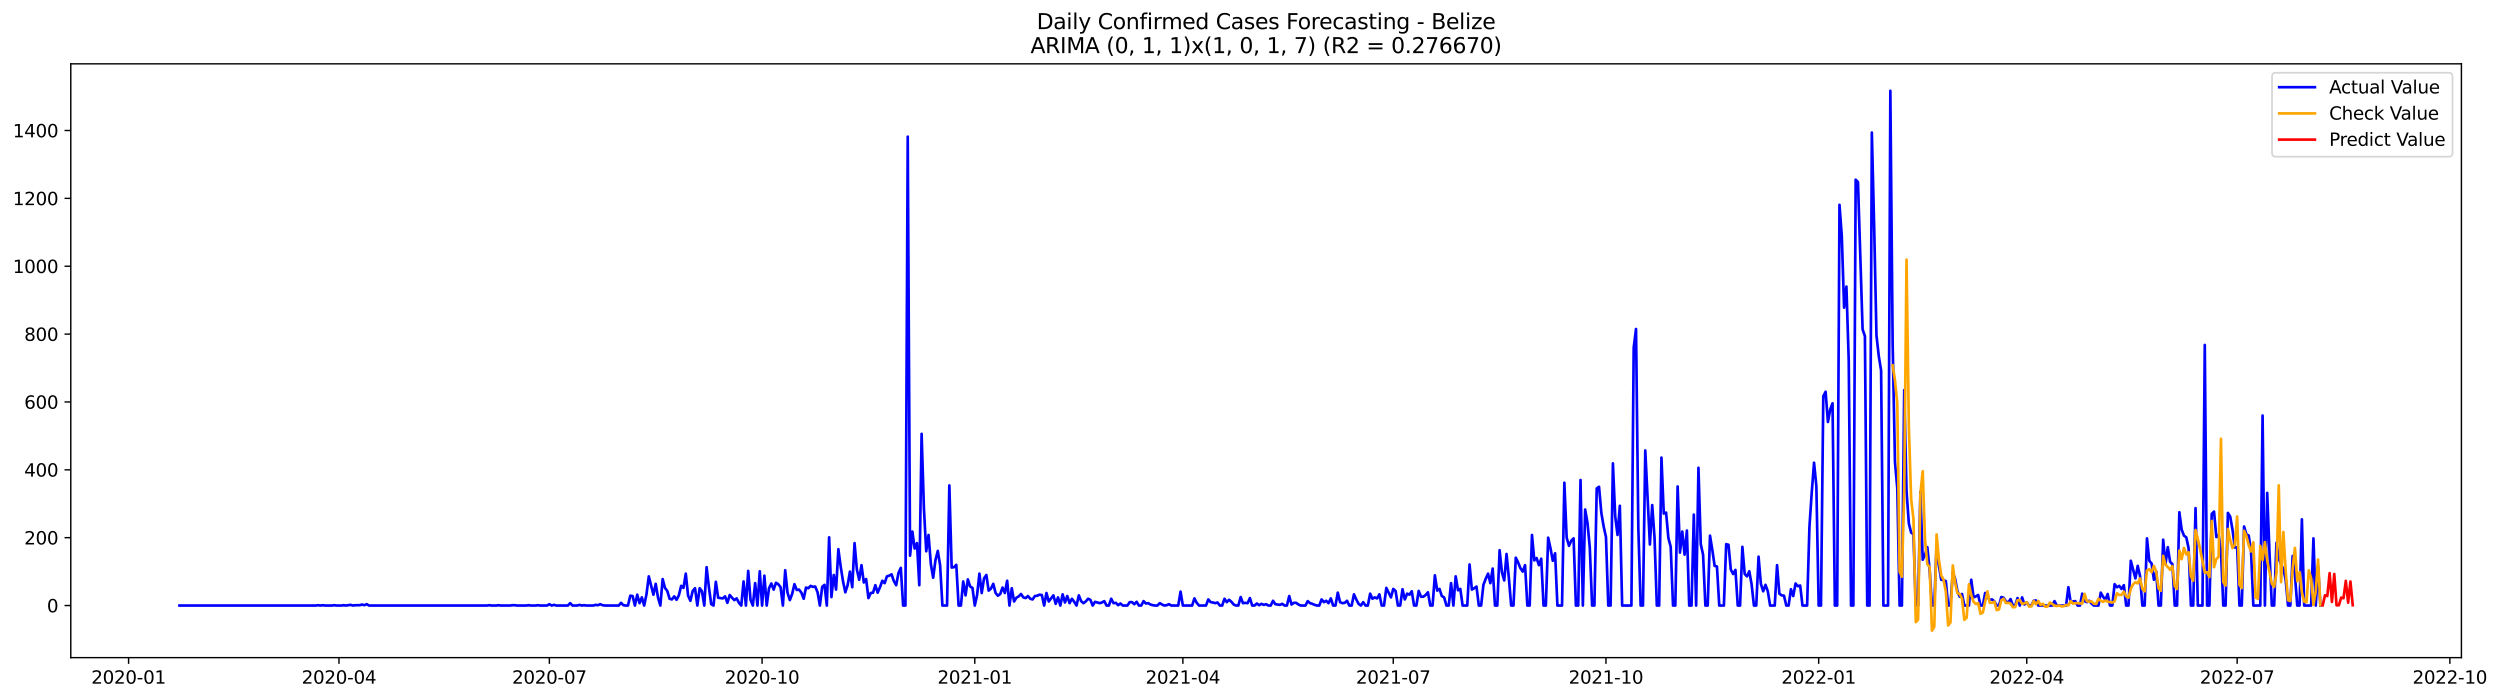 <?xml version="1.0" encoding="utf-8" standalone="no"?>
<!DOCTYPE svg PUBLIC "-//W3C//DTD SVG 1.1//EN"
  "http://www.w3.org/Graphics/SVG/1.1/DTD/svg11.dtd">
<svg xmlns:xlink="http://www.w3.org/1999/xlink" width="1400.466pt" height="392.274pt" viewBox="0 0 1400.466 392.274" xmlns="http://www.w3.org/2000/svg" version="1.1">
 <defs>
  <style type="text/css">*{stroke-linejoin: round; stroke-linecap: butt}</style>
 </defs>
 <g id="figure_1">
  <g id="patch_1">
   <path d="M 0 392.274 
L 1400.466 392.274 
L 1400.466 0 
L 0 0 
z
" style="fill: #ffffff"/>
  </g>
  <g id="axes_1">
   <g id="patch_2">
    <path d="M 39.65 368.396 
L 1378.85 368.396 
L 1378.85 35.755 
L 39.65 35.755 
z
" style="fill: #ffffff"/>
   </g>
   <g id="matplotlib.axis_1">
    <g id="xtick_1">
     <g id="line2d_1">
      <defs>
       <path id="m330ed605f2" d="M 0 0 
L 0 3.5 
" style="stroke: #000000; stroke-width: 0.8"/>
      </defs>
      <g>
       <use xlink:href="#m330ed605f2" x="72.029" y="368.396" style="stroke: #000000; stroke-width: 0.8"/>
      </g>
     </g>
     <g id="text_1">
      <!-- 2020-01 -->
      <g transform="translate(51.138 382.994)scale(0.1 -0.1)">
       <defs>
        <path id="DejaVuSans-32" d="M 1228 531 
L 3431 531 
L 3431 0 
L 469 0 
L 469 531 
Q 828 903 1448 1529 
Q 2069 2156 2228 2338 
Q 2531 2678 2651 2914 
Q 2772 3150 2772 3378 
Q 2772 3750 2511 3984 
Q 2250 4219 1831 4219 
Q 1534 4219 1204 4116 
Q 875 4013 500 3803 
L 500 4441 
Q 881 4594 1212 4672 
Q 1544 4750 1819 4750 
Q 2544 4750 2975 4387 
Q 3406 4025 3406 3419 
Q 3406 3131 3298 2873 
Q 3191 2616 2906 2266 
Q 2828 2175 2409 1742 
Q 1991 1309 1228 531 
z
" transform="scale(0.016)"/>
        <path id="DejaVuSans-30" d="M 2034 4250 
Q 1547 4250 1301 3770 
Q 1056 3291 1056 2328 
Q 1056 1369 1301 889 
Q 1547 409 2034 409 
Q 2525 409 2770 889 
Q 3016 1369 3016 2328 
Q 3016 3291 2770 3770 
Q 2525 4250 2034 4250 
z
M 2034 4750 
Q 2819 4750 3233 4129 
Q 3647 3509 3647 2328 
Q 3647 1150 3233 529 
Q 2819 -91 2034 -91 
Q 1250 -91 836 529 
Q 422 1150 422 2328 
Q 422 3509 836 4129 
Q 1250 4750 2034 4750 
z
" transform="scale(0.016)"/>
        <path id="DejaVuSans-2d" d="M 313 2009 
L 1997 2009 
L 1997 1497 
L 313 1497 
L 313 2009 
z
" transform="scale(0.016)"/>
        <path id="DejaVuSans-31" d="M 794 531 
L 1825 531 
L 1825 4091 
L 703 3866 
L 703 4441 
L 1819 4666 
L 2450 4666 
L 2450 531 
L 3481 531 
L 3481 0 
L 794 0 
L 794 531 
z
" transform="scale(0.016)"/>
       </defs>
       <use xlink:href="#DejaVuSans-32"/>
       <use xlink:href="#DejaVuSans-30" x="63.623"/>
       <use xlink:href="#DejaVuSans-32" x="127.246"/>
       <use xlink:href="#DejaVuSans-30" x="190.869"/>
       <use xlink:href="#DejaVuSans-2d" x="254.492"/>
       <use xlink:href="#DejaVuSans-30" x="290.576"/>
       <use xlink:href="#DejaVuSans-31" x="354.199"/>
      </g>
     </g>
    </g>
    <g id="xtick_2">
     <g id="line2d_2">
      <g>
       <use xlink:href="#m330ed605f2" x="189.889" y="368.396" style="stroke: #000000; stroke-width: 0.8"/>
      </g>
     </g>
     <g id="text_2">
      <!-- 2020-04 -->
      <g transform="translate(168.998 382.994)scale(0.1 -0.1)">
       <defs>
        <path id="DejaVuSans-34" d="M 2419 4116 
L 825 1625 
L 2419 1625 
L 2419 4116 
z
M 2253 4666 
L 3047 4666 
L 3047 1625 
L 3713 1625 
L 3713 1100 
L 3047 1100 
L 3047 0 
L 2419 0 
L 2419 1100 
L 313 1100 
L 313 1709 
L 2253 4666 
z
" transform="scale(0.016)"/>
       </defs>
       <use xlink:href="#DejaVuSans-32"/>
       <use xlink:href="#DejaVuSans-30" x="63.623"/>
       <use xlink:href="#DejaVuSans-32" x="127.246"/>
       <use xlink:href="#DejaVuSans-30" x="190.869"/>
       <use xlink:href="#DejaVuSans-2d" x="254.492"/>
       <use xlink:href="#DejaVuSans-30" x="290.576"/>
       <use xlink:href="#DejaVuSans-34" x="354.199"/>
      </g>
     </g>
    </g>
    <g id="xtick_3">
     <g id="line2d_3">
      <g>
       <use xlink:href="#m330ed605f2" x="307.749" y="368.396" style="stroke: #000000; stroke-width: 0.8"/>
      </g>
     </g>
     <g id="text_3">
      <!-- 2020-07 -->
      <g transform="translate(286.858 382.994)scale(0.1 -0.1)">
       <defs>
        <path id="DejaVuSans-37" d="M 525 4666 
L 3525 4666 
L 3525 4397 
L 1831 0 
L 1172 0 
L 2766 4134 
L 525 4134 
L 525 4666 
z
" transform="scale(0.016)"/>
       </defs>
       <use xlink:href="#DejaVuSans-32"/>
       <use xlink:href="#DejaVuSans-30" x="63.623"/>
       <use xlink:href="#DejaVuSans-32" x="127.246"/>
       <use xlink:href="#DejaVuSans-30" x="190.869"/>
       <use xlink:href="#DejaVuSans-2d" x="254.492"/>
       <use xlink:href="#DejaVuSans-30" x="290.576"/>
       <use xlink:href="#DejaVuSans-37" x="354.199"/>
      </g>
     </g>
    </g>
    <g id="xtick_4">
     <g id="line2d_4">
      <g>
       <use xlink:href="#m330ed605f2" x="426.904" y="368.396" style="stroke: #000000; stroke-width: 0.8"/>
      </g>
     </g>
     <g id="text_4">
      <!-- 2020-10 -->
      <g transform="translate(406.013 382.994)scale(0.1 -0.1)">
       <use xlink:href="#DejaVuSans-32"/>
       <use xlink:href="#DejaVuSans-30" x="63.623"/>
       <use xlink:href="#DejaVuSans-32" x="127.246"/>
       <use xlink:href="#DejaVuSans-30" x="190.869"/>
       <use xlink:href="#DejaVuSans-2d" x="254.492"/>
       <use xlink:href="#DejaVuSans-31" x="290.576"/>
       <use xlink:href="#DejaVuSans-30" x="354.199"/>
      </g>
     </g>
    </g>
    <g id="xtick_5">
     <g id="line2d_5">
      <g>
       <use xlink:href="#m330ed605f2" x="546.059" y="368.396" style="stroke: #000000; stroke-width: 0.8"/>
      </g>
     </g>
     <g id="text_5">
      <!-- 2021-01 -->
      <g transform="translate(525.168 382.994)scale(0.1 -0.1)">
       <use xlink:href="#DejaVuSans-32"/>
       <use xlink:href="#DejaVuSans-30" x="63.623"/>
       <use xlink:href="#DejaVuSans-32" x="127.246"/>
       <use xlink:href="#DejaVuSans-31" x="190.869"/>
       <use xlink:href="#DejaVuSans-2d" x="254.492"/>
       <use xlink:href="#DejaVuSans-30" x="290.576"/>
       <use xlink:href="#DejaVuSans-31" x="354.199"/>
      </g>
     </g>
    </g>
    <g id="xtick_6">
     <g id="line2d_6">
      <g>
       <use xlink:href="#m330ed605f2" x="662.624" y="368.396" style="stroke: #000000; stroke-width: 0.8"/>
      </g>
     </g>
     <g id="text_6">
      <!-- 2021-04 -->
      <g transform="translate(641.733 382.994)scale(0.1 -0.1)">
       <use xlink:href="#DejaVuSans-32"/>
       <use xlink:href="#DejaVuSans-30" x="63.623"/>
       <use xlink:href="#DejaVuSans-32" x="127.246"/>
       <use xlink:href="#DejaVuSans-31" x="190.869"/>
       <use xlink:href="#DejaVuSans-2d" x="254.492"/>
       <use xlink:href="#DejaVuSans-30" x="290.576"/>
       <use xlink:href="#DejaVuSans-34" x="354.199"/>
      </g>
     </g>
    </g>
    <g id="xtick_7">
     <g id="line2d_7">
      <g>
       <use xlink:href="#m330ed605f2" x="780.484" y="368.396" style="stroke: #000000; stroke-width: 0.8"/>
      </g>
     </g>
     <g id="text_7">
      <!-- 2021-07 -->
      <g transform="translate(759.593 382.994)scale(0.1 -0.1)">
       <use xlink:href="#DejaVuSans-32"/>
       <use xlink:href="#DejaVuSans-30" x="63.623"/>
       <use xlink:href="#DejaVuSans-32" x="127.246"/>
       <use xlink:href="#DejaVuSans-31" x="190.869"/>
       <use xlink:href="#DejaVuSans-2d" x="254.492"/>
       <use xlink:href="#DejaVuSans-30" x="290.576"/>
       <use xlink:href="#DejaVuSans-37" x="354.199"/>
      </g>
     </g>
    </g>
    <g id="xtick_8">
     <g id="line2d_8">
      <g>
       <use xlink:href="#m330ed605f2" x="899.639" y="368.396" style="stroke: #000000; stroke-width: 0.8"/>
      </g>
     </g>
     <g id="text_8">
      <!-- 2021-10 -->
      <g transform="translate(878.748 382.994)scale(0.1 -0.1)">
       <use xlink:href="#DejaVuSans-32"/>
       <use xlink:href="#DejaVuSans-30" x="63.623"/>
       <use xlink:href="#DejaVuSans-32" x="127.246"/>
       <use xlink:href="#DejaVuSans-31" x="190.869"/>
       <use xlink:href="#DejaVuSans-2d" x="254.492"/>
       <use xlink:href="#DejaVuSans-31" x="290.576"/>
       <use xlink:href="#DejaVuSans-30" x="354.199"/>
      </g>
     </g>
    </g>
    <g id="xtick_9">
     <g id="line2d_9">
      <g>
       <use xlink:href="#m330ed605f2" x="1018.794" y="368.396" style="stroke: #000000; stroke-width: 0.8"/>
      </g>
     </g>
     <g id="text_9">
      <!-- 2022-01 -->
      <g transform="translate(997.903 382.994)scale(0.1 -0.1)">
       <use xlink:href="#DejaVuSans-32"/>
       <use xlink:href="#DejaVuSans-30" x="63.623"/>
       <use xlink:href="#DejaVuSans-32" x="127.246"/>
       <use xlink:href="#DejaVuSans-32" x="190.869"/>
       <use xlink:href="#DejaVuSans-2d" x="254.492"/>
       <use xlink:href="#DejaVuSans-30" x="290.576"/>
       <use xlink:href="#DejaVuSans-31" x="354.199"/>
      </g>
     </g>
    </g>
    <g id="xtick_10">
     <g id="line2d_10">
      <g>
       <use xlink:href="#m330ed605f2" x="1135.359" y="368.396" style="stroke: #000000; stroke-width: 0.8"/>
      </g>
     </g>
     <g id="text_10">
      <!-- 2022-04 -->
      <g transform="translate(1114.468 382.994)scale(0.1 -0.1)">
       <use xlink:href="#DejaVuSans-32"/>
       <use xlink:href="#DejaVuSans-30" x="63.623"/>
       <use xlink:href="#DejaVuSans-32" x="127.246"/>
       <use xlink:href="#DejaVuSans-32" x="190.869"/>
       <use xlink:href="#DejaVuSans-2d" x="254.492"/>
       <use xlink:href="#DejaVuSans-30" x="290.576"/>
       <use xlink:href="#DejaVuSans-34" x="354.199"/>
      </g>
     </g>
    </g>
    <g id="xtick_11">
     <g id="line2d_11">
      <g>
       <use xlink:href="#m330ed605f2" x="1253.219" y="368.396" style="stroke: #000000; stroke-width: 0.8"/>
      </g>
     </g>
     <g id="text_11">
      <!-- 2022-07 -->
      <g transform="translate(1232.328 382.994)scale(0.1 -0.1)">
       <use xlink:href="#DejaVuSans-32"/>
       <use xlink:href="#DejaVuSans-30" x="63.623"/>
       <use xlink:href="#DejaVuSans-32" x="127.246"/>
       <use xlink:href="#DejaVuSans-32" x="190.869"/>
       <use xlink:href="#DejaVuSans-2d" x="254.492"/>
       <use xlink:href="#DejaVuSans-30" x="290.576"/>
       <use xlink:href="#DejaVuSans-37" x="354.199"/>
      </g>
     </g>
    </g>
    <g id="xtick_12">
     <g id="line2d_12">
      <g>
       <use xlink:href="#m330ed605f2" x="1372.374" y="368.396" style="stroke: #000000; stroke-width: 0.8"/>
      </g>
     </g>
     <g id="text_12">
      <!-- 2022-10 -->
      <g transform="translate(1351.483 382.994)scale(0.1 -0.1)">
       <use xlink:href="#DejaVuSans-32"/>
       <use xlink:href="#DejaVuSans-30" x="63.623"/>
       <use xlink:href="#DejaVuSans-32" x="127.246"/>
       <use xlink:href="#DejaVuSans-32" x="190.869"/>
       <use xlink:href="#DejaVuSans-2d" x="254.492"/>
       <use xlink:href="#DejaVuSans-31" x="290.576"/>
       <use xlink:href="#DejaVuSans-30" x="354.199"/>
      </g>
     </g>
    </g>
   </g>
   <g id="matplotlib.axis_2">
    <g id="ytick_1">
     <g id="line2d_13">
      <defs>
       <path id="mdd88acfe26" d="M 0 0 
L -3.5 0 
" style="stroke: #000000; stroke-width: 0.8"/>
      </defs>
      <g>
       <use xlink:href="#mdd88acfe26" x="39.65" y="339.216" style="stroke: #000000; stroke-width: 0.8"/>
      </g>
     </g>
     <g id="text_13">
      <!-- 0 -->
      <g transform="translate(26.288 343.015)scale(0.1 -0.1)">
       <use xlink:href="#DejaVuSans-30"/>
      </g>
     </g>
    </g>
    <g id="ytick_2">
     <g id="line2d_14">
      <g>
       <use xlink:href="#mdd88acfe26" x="39.65" y="301.201" style="stroke: #000000; stroke-width: 0.8"/>
      </g>
     </g>
     <g id="text_14">
      <!-- 200 -->
      <g transform="translate(13.562 305)scale(0.1 -0.1)">
       <use xlink:href="#DejaVuSans-32"/>
       <use xlink:href="#DejaVuSans-30" x="63.623"/>
       <use xlink:href="#DejaVuSans-30" x="127.246"/>
      </g>
     </g>
    </g>
    <g id="ytick_3">
     <g id="line2d_15">
      <g>
       <use xlink:href="#mdd88acfe26" x="39.65" y="263.187" style="stroke: #000000; stroke-width: 0.8"/>
      </g>
     </g>
     <g id="text_15">
      <!-- 400 -->
      <g transform="translate(13.562 266.986)scale(0.1 -0.1)">
       <use xlink:href="#DejaVuSans-34"/>
       <use xlink:href="#DejaVuSans-30" x="63.623"/>
       <use xlink:href="#DejaVuSans-30" x="127.246"/>
      </g>
     </g>
    </g>
    <g id="ytick_4">
     <g id="line2d_16">
      <g>
       <use xlink:href="#mdd88acfe26" x="39.65" y="225.172" style="stroke: #000000; stroke-width: 0.8"/>
      </g>
     </g>
     <g id="text_16">
      <!-- 600 -->
      <g transform="translate(13.562 228.971)scale(0.1 -0.1)">
       <defs>
        <path id="DejaVuSans-36" d="M 2113 2584 
Q 1688 2584 1439 2293 
Q 1191 2003 1191 1497 
Q 1191 994 1439 701 
Q 1688 409 2113 409 
Q 2538 409 2786 701 
Q 3034 994 3034 1497 
Q 3034 2003 2786 2293 
Q 2538 2584 2113 2584 
z
M 3366 4563 
L 3366 3988 
Q 3128 4100 2886 4159 
Q 2644 4219 2406 4219 
Q 1781 4219 1451 3797 
Q 1122 3375 1075 2522 
Q 1259 2794 1537 2939 
Q 1816 3084 2150 3084 
Q 2853 3084 3261 2657 
Q 3669 2231 3669 1497 
Q 3669 778 3244 343 
Q 2819 -91 2113 -91 
Q 1303 -91 875 529 
Q 447 1150 447 2328 
Q 447 3434 972 4092 
Q 1497 4750 2381 4750 
Q 2619 4750 2861 4703 
Q 3103 4656 3366 4563 
z
" transform="scale(0.016)"/>
       </defs>
       <use xlink:href="#DejaVuSans-36"/>
       <use xlink:href="#DejaVuSans-30" x="63.623"/>
       <use xlink:href="#DejaVuSans-30" x="127.246"/>
      </g>
     </g>
    </g>
    <g id="ytick_5">
     <g id="line2d_17">
      <g>
       <use xlink:href="#mdd88acfe26" x="39.65" y="187.158" style="stroke: #000000; stroke-width: 0.8"/>
      </g>
     </g>
     <g id="text_17">
      <!-- 800 -->
      <g transform="translate(13.562 190.957)scale(0.1 -0.1)">
       <defs>
        <path id="DejaVuSans-38" d="M 2034 2216 
Q 1584 2216 1326 1975 
Q 1069 1734 1069 1313 
Q 1069 891 1326 650 
Q 1584 409 2034 409 
Q 2484 409 2743 651 
Q 3003 894 3003 1313 
Q 3003 1734 2745 1975 
Q 2488 2216 2034 2216 
z
M 1403 2484 
Q 997 2584 770 2862 
Q 544 3141 544 3541 
Q 544 4100 942 4425 
Q 1341 4750 2034 4750 
Q 2731 4750 3128 4425 
Q 3525 4100 3525 3541 
Q 3525 3141 3298 2862 
Q 3072 2584 2669 2484 
Q 3125 2378 3379 2068 
Q 3634 1759 3634 1313 
Q 3634 634 3220 271 
Q 2806 -91 2034 -91 
Q 1263 -91 848 271 
Q 434 634 434 1313 
Q 434 1759 690 2068 
Q 947 2378 1403 2484 
z
M 1172 3481 
Q 1172 3119 1398 2916 
Q 1625 2713 2034 2713 
Q 2441 2713 2670 2916 
Q 2900 3119 2900 3481 
Q 2900 3844 2670 4047 
Q 2441 4250 2034 4250 
Q 1625 4250 1398 4047 
Q 1172 3844 1172 3481 
z
" transform="scale(0.016)"/>
       </defs>
       <use xlink:href="#DejaVuSans-38"/>
       <use xlink:href="#DejaVuSans-30" x="63.623"/>
       <use xlink:href="#DejaVuSans-30" x="127.246"/>
      </g>
     </g>
    </g>
    <g id="ytick_6">
     <g id="line2d_18">
      <g>
       <use xlink:href="#mdd88acfe26" x="39.65" y="149.143" style="stroke: #000000; stroke-width: 0.8"/>
      </g>
     </g>
     <g id="text_18">
      <!-- 1000 -->
      <g transform="translate(7.2 152.942)scale(0.1 -0.1)">
       <use xlink:href="#DejaVuSans-31"/>
       <use xlink:href="#DejaVuSans-30" x="63.623"/>
       <use xlink:href="#DejaVuSans-30" x="127.246"/>
       <use xlink:href="#DejaVuSans-30" x="190.869"/>
      </g>
     </g>
    </g>
    <g id="ytick_7">
     <g id="line2d_19">
      <g>
       <use xlink:href="#mdd88acfe26" x="39.65" y="111.129" style="stroke: #000000; stroke-width: 0.8"/>
      </g>
     </g>
     <g id="text_19">
      <!-- 1200 -->
      <g transform="translate(7.2 114.928)scale(0.1 -0.1)">
       <use xlink:href="#DejaVuSans-31"/>
       <use xlink:href="#DejaVuSans-32" x="63.623"/>
       <use xlink:href="#DejaVuSans-30" x="127.246"/>
       <use xlink:href="#DejaVuSans-30" x="190.869"/>
      </g>
     </g>
    </g>
    <g id="ytick_8">
     <g id="line2d_20">
      <g>
       <use xlink:href="#mdd88acfe26" x="39.65" y="73.114" style="stroke: #000000; stroke-width: 0.8"/>
      </g>
     </g>
     <g id="text_20">
      <!-- 1400 -->
      <g transform="translate(7.2 76.913)scale(0.1 -0.1)">
       <use xlink:href="#DejaVuSans-31"/>
       <use xlink:href="#DejaVuSans-34" x="63.623"/>
       <use xlink:href="#DejaVuSans-30" x="127.246"/>
       <use xlink:href="#DejaVuSans-30" x="190.869"/>
      </g>
     </g>
    </g>
   </g>
   <g id="line2d_21">
    <path d="M 100.523 339.216 
L 176.937 339.216 
L 178.233 339.026 
L 179.528 339.216 
L 180.823 339.026 
L 182.118 339.216 
L 186.004 339.216 
L 187.299 339.026 
L 188.594 339.216 
L 191.184 339.216 
L 192.479 339.026 
L 193.775 339.216 
L 196.365 338.836 
L 197.66 339.216 
L 198.955 339.026 
L 201.546 339.026 
L 202.841 338.645 
L 204.136 339.026 
L 205.431 338.455 
L 206.726 339.216 
L 272.78 339.216 
L 274.075 339.026 
L 275.37 339.216 
L 277.96 339.216 
L 279.255 339.026 
L 280.551 339.216 
L 285.731 339.216 
L 287.026 339.026 
L 288.322 339.026 
L 289.617 339.216 
L 294.797 339.216 
L 296.093 339.026 
L 297.388 339.216 
L 299.978 339.216 
L 301.273 339.026 
L 302.568 339.216 
L 306.454 339.216 
L 307.749 338.455 
L 309.044 339.216 
L 310.339 338.836 
L 311.635 339.216 
L 318.11 339.216 
L 319.406 337.885 
L 320.701 339.216 
L 323.291 339.216 
L 324.586 338.836 
L 325.881 339.216 
L 327.176 339.026 
L 328.472 339.216 
L 332.357 339.216 
L 333.652 338.836 
L 334.947 339.026 
L 336.243 338.455 
L 337.538 339.026 
L 338.833 339.216 
L 346.604 339.216 
L 347.899 337.695 
L 349.194 339.026 
L 350.489 339.216 
L 351.785 339.216 
L 353.08 333.704 
L 354.375 333.894 
L 355.67 339.216 
L 356.965 333.133 
L 358.26 337.885 
L 359.556 334.654 
L 360.851 339.216 
L 362.146 332.943 
L 363.441 322.869 
L 366.031 333.133 
L 367.327 327.051 
L 368.622 334.844 
L 369.917 339.216 
L 371.212 324.39 
L 372.507 329.332 
L 373.802 331.043 
L 375.098 335.414 
L 376.393 335.794 
L 377.688 334.084 
L 378.983 335.984 
L 380.278 333.514 
L 381.573 328.191 
L 382.869 329.332 
L 384.164 321.349 
L 385.459 333.704 
L 386.754 336.555 
L 388.049 331.043 
L 389.344 329.522 
L 390.64 339.216 
L 391.935 329.522 
L 393.23 331.233 
L 394.525 339.216 
L 395.82 317.737 
L 397.115 328.952 
L 398.411 338.455 
L 399.706 339.216 
L 401.001 325.911 
L 402.296 334.844 
L 404.886 335.224 
L 406.182 334.084 
L 407.477 337.695 
L 408.772 333.323 
L 410.067 334.844 
L 411.362 336.175 
L 412.657 335.224 
L 413.953 337.695 
L 415.248 339.216 
L 416.543 325.721 
L 417.838 339.216 
L 419.133 319.828 
L 420.428 335.984 
L 421.724 339.216 
L 423.019 326.671 
L 424.314 339.216 
L 425.609 320.018 
L 426.904 339.216 
L 428.199 322.489 
L 429.494 339.216 
L 430.79 329.522 
L 432.085 326.861 
L 433.38 330.282 
L 434.675 326.481 
L 435.97 327.241 
L 437.265 328.952 
L 438.561 339.216 
L 439.856 319.448 
L 441.151 331.993 
L 442.446 336.175 
L 443.741 332.753 
L 445.036 327.241 
L 446.332 330.472 
L 447.627 330.282 
L 448.922 331.993 
L 450.217 335.414 
L 451.512 329.142 
L 452.807 329.522 
L 454.103 328.191 
L 455.398 328.762 
L 456.693 328.572 
L 457.988 331.803 
L 459.283 339.216 
L 460.578 328.762 
L 461.874 327.621 
L 463.169 339.216 
L 464.464 301.011 
L 465.759 334.464 
L 467.054 322.109 
L 468.349 330.282 
L 469.645 307.664 
L 470.94 317.357 
L 472.235 325.53 
L 473.53 331.803 
L 474.825 327.811 
L 476.12 320.208 
L 477.416 328.952 
L 478.711 304.242 
L 480.006 319.068 
L 481.301 324.77 
L 482.596 316.597 
L 483.891 326.291 
L 485.187 324.39 
L 486.482 335.034 
L 487.777 332.183 
L 489.072 331.993 
L 490.367 327.811 
L 491.662 331.993 
L 492.958 328.952 
L 494.253 325.34 
L 495.548 326.671 
L 496.843 322.869 
L 498.138 322.489 
L 499.433 321.729 
L 500.729 325.53 
L 502.024 327.811 
L 503.319 320.969 
L 504.614 318.118 
L 505.909 339.216 
L 507.204 339.216 
L 508.5 76.535 
L 509.795 311.275 
L 511.09 297.78 
L 512.385 307.283 
L 513.68 304.242 
L 514.975 327.811 
L 516.271 243.039 
L 517.566 284.855 
L 518.861 308.804 
L 520.156 299.681 
L 521.451 316.027 
L 522.746 323.63 
L 524.041 313.746 
L 525.337 308.614 
L 526.632 316.597 
L 527.927 339.216 
L 530.517 339.216 
L 531.812 271.93 
L 533.108 317.928 
L 534.403 317.737 
L 535.698 316.407 
L 536.993 339.216 
L 538.288 339.216 
L 539.583 325.721 
L 540.879 333.514 
L 542.174 324.58 
L 543.469 328.572 
L 544.764 329.332 
L 546.059 339.216 
L 547.354 333.323 
L 548.65 321.349 
L 549.945 332.183 
L 551.24 324.01 
L 552.535 322.109 
L 553.83 330.853 
L 555.125 329.712 
L 556.421 327.051 
L 557.716 332.183 
L 559.011 333.704 
L 560.306 332.753 
L 561.601 329.142 
L 562.896 332.183 
L 564.192 325.34 
L 565.487 339.216 
L 566.782 329.522 
L 568.077 336.935 
L 569.372 334.844 
L 570.667 334.084 
L 571.963 332.753 
L 573.258 334.654 
L 574.553 335.034 
L 575.848 333.894 
L 577.143 335.414 
L 578.438 335.794 
L 579.734 333.894 
L 581.029 333.704 
L 582.324 333.133 
L 583.619 333.323 
L 584.914 339.216 
L 586.209 332.183 
L 587.505 336.935 
L 590.095 333.514 
L 591.39 338.265 
L 592.685 334.654 
L 593.98 339.216 
L 595.276 332.943 
L 596.571 337.505 
L 597.866 333.894 
L 599.161 337.885 
L 600.456 335.414 
L 601.751 337.125 
L 603.047 339.216 
L 604.342 333.514 
L 605.637 336.745 
L 606.932 337.885 
L 608.227 336.935 
L 609.522 335.414 
L 610.818 335.984 
L 612.113 339.216 
L 613.408 337.125 
L 615.998 337.885 
L 617.293 337.505 
L 618.588 336.745 
L 619.884 339.216 
L 621.179 339.216 
L 622.474 335.414 
L 623.769 337.885 
L 625.064 337.695 
L 626.359 339.026 
L 627.655 338.075 
L 628.95 339.216 
L 631.54 339.216 
L 632.835 337.315 
L 634.13 337.315 
L 635.426 338.455 
L 636.721 337.125 
L 638.016 339.216 
L 639.311 339.216 
L 640.606 336.745 
L 641.901 338.075 
L 643.197 337.885 
L 644.492 338.645 
L 645.787 339.026 
L 647.082 339.216 
L 648.377 339.216 
L 649.672 337.885 
L 650.968 338.645 
L 652.263 339.216 
L 653.558 339.026 
L 654.853 338.455 
L 656.148 339.216 
L 660.034 339.216 
L 661.329 331.423 
L 662.624 339.216 
L 667.805 339.216 
L 669.1 335.224 
L 670.395 337.695 
L 671.69 339.216 
L 675.576 339.216 
L 676.871 335.794 
L 678.166 337.315 
L 679.461 337.505 
L 680.756 337.885 
L 682.052 337.505 
L 683.347 339.216 
L 684.642 339.216 
L 685.937 335.414 
L 687.232 337.315 
L 688.527 335.984 
L 689.823 337.125 
L 691.118 338.645 
L 692.413 339.216 
L 693.708 339.216 
L 695.003 334.464 
L 696.298 337.885 
L 697.594 337.695 
L 698.889 337.885 
L 700.184 335.034 
L 701.479 339.216 
L 702.774 339.216 
L 704.069 338.075 
L 705.365 339.026 
L 706.66 338.265 
L 707.955 338.836 
L 709.25 338.455 
L 710.545 339.216 
L 711.84 339.216 
L 713.135 336.555 
L 714.431 338.455 
L 717.021 338.836 
L 718.316 338.265 
L 719.611 339.216 
L 720.906 339.216 
L 722.202 333.894 
L 723.497 338.645 
L 724.792 337.695 
L 726.087 337.695 
L 727.382 338.645 
L 728.677 339.216 
L 731.268 339.216 
L 732.563 336.745 
L 733.858 337.885 
L 735.153 338.265 
L 736.448 338.836 
L 737.744 339.216 
L 739.039 339.216 
L 740.334 335.794 
L 741.629 337.315 
L 742.924 336.555 
L 744.219 337.885 
L 745.515 335.224 
L 746.81 339.216 
L 748.105 339.216 
L 749.4 331.993 
L 750.695 337.315 
L 751.99 337.885 
L 753.286 337.695 
L 754.581 336.555 
L 755.876 339.216 
L 757.171 339.216 
L 758.466 332.943 
L 759.761 335.794 
L 761.057 338.265 
L 762.352 339.216 
L 763.647 337.315 
L 764.942 339.216 
L 766.237 339.216 
L 767.532 332.563 
L 768.828 335.414 
L 770.123 334.654 
L 771.418 335.224 
L 772.713 332.943 
L 774.008 339.216 
L 775.303 339.216 
L 776.599 329.332 
L 779.189 334.654 
L 780.484 329.902 
L 781.779 331.043 
L 783.074 339.216 
L 784.37 339.216 
L 785.665 330.092 
L 786.96 335.794 
L 788.255 332.563 
L 789.55 333.133 
L 790.845 331.233 
L 792.141 339.216 
L 793.436 339.216 
L 794.731 331.043 
L 796.026 334.274 
L 797.321 334.274 
L 798.616 333.323 
L 799.912 331.803 
L 801.207 339.216 
L 802.502 339.216 
L 803.797 322.299 
L 805.092 330.853 
L 806.387 329.902 
L 807.682 333.894 
L 808.978 334.654 
L 810.273 339.216 
L 811.568 339.216 
L 812.863 326.671 
L 814.158 339.216 
L 815.453 322.869 
L 816.749 330.662 
L 818.044 329.902 
L 819.339 339.216 
L 821.929 339.216 
L 823.224 316.217 
L 824.52 330.282 
L 825.815 329.522 
L 827.11 328.572 
L 828.405 339.216 
L 829.7 339.216 
L 830.995 327.621 
L 832.291 324.2 
L 833.586 321.349 
L 834.881 326.671 
L 836.176 318.498 
L 837.471 339.216 
L 838.766 339.216 
L 840.062 308.234 
L 841.357 320.589 
L 842.652 325.15 
L 843.947 310.325 
L 845.242 323.82 
L 846.537 339.216 
L 847.833 339.216 
L 849.128 312.415 
L 850.423 315.076 
L 851.718 318.308 
L 853.013 320.208 
L 854.308 316.597 
L 855.604 339.216 
L 856.899 339.216 
L 858.194 299.681 
L 859.489 313.936 
L 860.784 312.606 
L 862.079 316.597 
L 863.375 312.986 
L 864.67 339.216 
L 865.965 339.216 
L 867.26 301.201 
L 868.555 307.093 
L 869.85 314.126 
L 871.146 309.945 
L 872.441 339.216 
L 875.031 339.216 
L 876.326 270.409 
L 877.621 301.201 
L 878.917 305.763 
L 880.212 302.912 
L 881.507 301.581 
L 882.802 339.216 
L 884.097 339.216 
L 885.392 268.889 
L 886.688 339.216 
L 887.983 285.425 
L 889.278 292.838 
L 890.573 306.713 
L 891.868 339.216 
L 893.163 339.216 
L 894.459 273.641 
L 895.754 272.69 
L 897.049 287.326 
L 898.344 294.929 
L 899.639 300.821 
L 900.934 339.216 
L 902.229 339.216 
L 903.525 259.575 
L 904.82 289.227 
L 906.115 299.681 
L 907.41 283.334 
L 908.705 339.216 
L 913.886 339.216 
L 915.181 194.76 
L 916.476 184.306 
L 917.771 295.879 
L 919.067 339.216 
L 920.362 339.216 
L 921.657 252.353 
L 924.247 305.003 
L 925.542 282.954 
L 926.838 301.011 
L 928.133 339.216 
L 929.428 339.216 
L 930.723 256.344 
L 932.018 287.706 
L 933.313 287.136 
L 934.609 301.391 
L 935.904 306.333 
L 937.199 339.216 
L 938.494 339.216 
L 939.789 272.5 
L 941.084 309.564 
L 942.38 297.78 
L 943.675 310.705 
L 944.97 297.21 
L 946.265 339.216 
L 947.56 339.216 
L 948.855 288.276 
L 950.151 339.216 
L 951.446 262.046 
L 952.741 304.813 
L 954.036 310.705 
L 955.331 339.216 
L 956.626 339.216 
L 957.922 300.061 
L 959.217 308.044 
L 960.512 316.977 
L 961.807 317.357 
L 963.102 339.216 
L 965.693 339.216 
L 966.988 304.813 
L 968.283 305.193 
L 969.578 319.068 
L 970.873 321.539 
L 972.168 319.258 
L 973.464 339.216 
L 974.759 339.216 
L 976.054 306.333 
L 977.349 321.539 
L 978.644 322.869 
L 979.939 320.018 
L 981.235 327.431 
L 982.53 339.216 
L 983.825 339.216 
L 985.12 311.845 
L 986.415 327.051 
L 987.71 331.233 
L 989.006 327.621 
L 990.301 331.233 
L 991.596 339.216 
L 994.186 339.216 
L 995.481 316.597 
L 996.776 332.563 
L 998.072 333.514 
L 999.367 333.704 
L 1000.662 339.216 
L 1001.957 339.216 
L 1003.252 330.092 
L 1004.547 333.894 
L 1005.843 326.861 
L 1007.138 328.382 
L 1008.433 328.001 
L 1009.728 339.216 
L 1012.318 339.216 
L 1013.614 295.309 
L 1014.909 275.922 
L 1016.204 259.195 
L 1017.499 272.31 
L 1018.794 339.216 
L 1020.089 339.216 
L 1021.385 221.941 
L 1022.68 219.47 
L 1023.975 236.386 
L 1025.27 229.354 
L 1026.565 225.932 
L 1027.86 339.216 
L 1029.156 339.216 
L 1030.451 114.74 
L 1031.746 132.227 
L 1033.041 172.332 
L 1034.336 160.547 
L 1035.631 201.983 
L 1036.927 339.216 
L 1038.222 339.216 
L 1039.517 100.675 
L 1040.812 102.005 
L 1043.402 184.497 
L 1044.698 188.298 
L 1045.993 339.216 
L 1047.288 339.216 
L 1048.583 74.254 
L 1049.878 127.095 
L 1051.173 187.918 
L 1052.469 199.512 
L 1053.764 207.495 
L 1055.059 339.216 
L 1057.649 339.216 
L 1058.944 50.876 
L 1060.24 192.67 
L 1061.535 258.815 
L 1062.83 273.451 
L 1064.125 339.216 
L 1065.42 339.216 
L 1066.715 218.52 
L 1068.011 275.161 
L 1069.306 293.218 
L 1070.601 298.35 
L 1071.896 299.3 
L 1073.191 339.216 
L 1074.486 339.216 
L 1075.782 275.541 
L 1077.077 313.556 
L 1078.372 310.705 
L 1079.667 306.523 
L 1080.962 319.448 
L 1082.257 339.216 
L 1083.553 339.216 
L 1084.848 305.573 
L 1086.143 316.787 
L 1087.438 324.77 
L 1088.733 324.96 
L 1090.028 325.53 
L 1091.324 339.216 
L 1092.619 339.216 
L 1093.914 320.779 
L 1095.209 324.2 
L 1096.504 331.043 
L 1097.799 334.274 
L 1099.094 332.753 
L 1100.39 339.216 
L 1102.98 339.216 
L 1104.275 324.77 
L 1105.57 334.654 
L 1106.865 334.084 
L 1108.161 333.323 
L 1109.456 339.216 
L 1110.751 339.216 
L 1112.046 332.183 
L 1113.341 334.464 
L 1114.636 335.984 
L 1115.932 335.794 
L 1117.227 336.935 
L 1118.522 339.216 
L 1119.817 339.216 
L 1121.112 334.464 
L 1122.407 334.844 
L 1123.703 336.935 
L 1124.998 337.505 
L 1126.293 335.604 
L 1127.588 339.216 
L 1128.883 339.216 
L 1130.178 335.034 
L 1131.474 339.216 
L 1132.769 334.654 
L 1134.064 338.645 
L 1135.359 337.505 
L 1136.654 339.216 
L 1137.949 339.216 
L 1139.245 336.555 
L 1140.54 336.365 
L 1141.835 339.216 
L 1149.606 339.216 
L 1150.901 336.745 
L 1152.196 339.216 
L 1157.377 339.216 
L 1158.672 328.952 
L 1159.967 337.505 
L 1161.262 336.935 
L 1162.558 336.745 
L 1163.853 339.216 
L 1165.148 339.216 
L 1166.443 332.563 
L 1167.738 336.745 
L 1169.033 337.315 
L 1170.329 336.555 
L 1171.624 338.075 
L 1172.919 339.216 
L 1175.509 339.216 
L 1176.804 331.993 
L 1178.1 334.274 
L 1179.395 335.984 
L 1180.69 332.753 
L 1181.985 339.216 
L 1183.28 339.216 
L 1184.575 327.241 
L 1185.871 328.952 
L 1187.166 328.191 
L 1188.461 329.902 
L 1189.756 327.811 
L 1191.051 339.216 
L 1192.346 339.216 
L 1193.641 314.126 
L 1196.232 324.01 
L 1197.527 316.977 
L 1198.822 322.679 
L 1200.117 339.216 
L 1201.412 339.216 
L 1202.708 301.581 
L 1204.003 314.126 
L 1205.298 315.647 
L 1206.593 324.77 
L 1207.888 320.208 
L 1209.183 339.216 
L 1210.479 339.216 
L 1211.774 302.342 
L 1213.069 316.027 
L 1214.364 306.523 
L 1215.659 314.696 
L 1216.954 316.027 
L 1218.25 339.216 
L 1219.545 339.216 
L 1220.84 286.946 
L 1222.135 296.639 
L 1223.43 300.061 
L 1224.725 301.011 
L 1226.021 307.093 
L 1227.316 339.216 
L 1228.611 339.216 
L 1229.906 284.665 
L 1231.201 339.216 
L 1233.792 339.216 
L 1235.087 193.24 
L 1236.382 339.216 
L 1237.677 339.216 
L 1238.972 287.896 
L 1240.267 286.566 
L 1241.563 300.821 
L 1242.858 299.681 
L 1244.153 308.424 
L 1245.448 339.216 
L 1246.743 339.216 
L 1248.038 287.326 
L 1249.334 289.417 
L 1250.629 296.829 
L 1251.924 306.713 
L 1253.219 306.523 
L 1254.514 339.216 
L 1255.809 339.216 
L 1257.105 294.929 
L 1258.4 299.3 
L 1259.695 300.061 
L 1260.99 308.614 
L 1262.285 339.216 
L 1266.171 339.216 
L 1267.466 232.775 
L 1268.761 339.216 
L 1270.056 276.112 
L 1271.351 309.945 
L 1272.647 339.216 
L 1273.942 339.216 
L 1275.237 304.052 
L 1276.532 312.986 
L 1277.827 316.217 
L 1279.122 318.688 
L 1280.418 324.96 
L 1281.713 339.216 
L 1283.008 339.216 
L 1284.303 311.465 
L 1285.598 322.109 
L 1286.893 339.216 
L 1288.188 339.216 
L 1289.484 290.937 
L 1290.779 339.216 
L 1294.664 339.216 
L 1295.959 301.581 
L 1297.255 339.216 
L 1298.55 317.357 
L 1299.845 339.216 
L 1299.845 339.216 
" clip-path="url(#p890de88cc2)" style="fill: none; stroke: #0000ff; stroke-width: 1.5; stroke-linecap: square"/>
   </g>
   <g id="line2d_22">
    <path d="M 1060.24 204.64 
L 1061.535 213.058 
L 1062.83 225.739 
L 1064.125 320.253 
L 1065.42 323.071 
L 1066.715 275.014 
L 1068.011 145.437 
L 1069.306 238.806 
L 1070.601 279.586 
L 1071.896 290.734 
L 1073.191 348.499 
L 1074.486 347.12 
L 1075.782 276.403 
L 1077.077 263.952 
L 1078.372 302.379 
L 1079.667 316.055 
L 1080.962 317.657 
L 1082.257 353.276 
L 1083.553 351.186 
L 1084.848 299.398 
L 1086.143 313.462 
L 1087.438 322.322 
L 1088.733 324.679 
L 1090.028 331.428 
L 1091.324 350.348 
L 1092.619 348.694 
L 1093.914 316.745 
L 1095.209 326.431 
L 1096.504 332.26 
L 1097.799 332.783 
L 1099.094 335.34 
L 1100.39 347.21 
L 1101.685 346.022 
L 1102.98 327.301 
L 1104.275 333.419 
L 1105.57 337.1 
L 1106.865 338.398 
L 1108.161 337.803 
L 1109.456 343.825 
L 1110.751 343.14 
L 1113.341 331.236 
L 1114.636 337.67 
L 1115.932 337.68 
L 1117.227 337.075 
L 1118.522 341.76 
L 1119.817 341.382 
L 1121.112 336.215 
L 1122.407 335.39 
L 1123.703 337.836 
L 1124.998 337.698 
L 1126.293 338.077 
L 1127.588 340.189 
L 1128.883 340.044 
L 1130.178 336.296 
L 1131.474 336.103 
L 1132.769 338.283 
L 1134.064 337.997 
L 1135.359 337.372 
L 1136.654 339.773 
L 1137.949 339.69 
L 1139.245 336.628 
L 1140.54 338.482 
L 1141.835 336.664 
L 1143.13 338.904 
L 1144.425 338.217 
L 1145.72 339.868 
L 1147.016 339.771 
L 1148.311 337.572 
L 1149.606 338.31 
L 1150.901 339.251 
L 1152.196 339.456 
L 1153.491 339.193 
L 1154.787 339.663 
L 1156.082 339.596 
L 1157.377 338.883 
L 1158.672 339.086 
L 1159.967 336.727 
L 1161.262 338.125 
L 1162.558 337.877 
L 1163.853 337.854 
L 1165.148 338.056 
L 1166.443 338.025 
L 1167.738 332.678 
L 1169.033 336.836 
L 1170.329 337.051 
L 1171.624 336.87 
L 1172.919 338.198 
L 1174.214 338.349 
L 1175.509 335.444 
L 1176.804 336.464 
L 1178.1 337.157 
L 1179.395 336.434 
L 1180.69 337.013 
L 1183.28 337.538 
L 1184.575 336.846 
L 1185.871 332.337 
L 1187.166 333.273 
L 1188.461 333.19 
L 1189.756 331.46 
L 1191.051 334.071 
L 1192.346 334.836 
L 1193.641 329.848 
L 1194.937 327.319 
L 1196.232 326.172 
L 1197.527 326.823 
L 1198.822 324.041 
L 1200.117 329.909 
L 1201.412 331.292 
L 1202.708 319.519 
L 1204.003 318.915 
L 1205.298 320.527 
L 1206.593 316.964 
L 1207.888 320.261 
L 1209.183 329.519 
L 1210.479 330.96 
L 1211.774 311.366 
L 1213.069 316.265 
L 1214.364 317.63 
L 1215.659 319.172 
L 1216.954 317.133 
L 1218.25 328.33 
L 1219.545 329.948 
L 1220.84 308.401 
L 1222.135 313.259 
L 1223.43 306.981 
L 1224.725 310.592 
L 1226.021 309.336 
L 1227.316 322.882 
L 1228.611 325.309 
L 1229.906 296.926 
L 1231.201 301.928 
L 1232.496 307.815 
L 1235.087 320.809 
L 1236.382 320.499 
L 1237.677 323.281 
L 1238.972 291.845 
L 1240.267 317.73 
L 1241.563 313.206 
L 1242.858 311.944 
L 1244.153 245.811 
L 1245.448 326.072 
L 1246.743 328.026 
L 1248.038 296.286 
L 1249.334 302.576 
L 1250.629 307.018 
L 1251.924 305.175 
L 1253.219 289.348 
L 1254.514 327.668 
L 1255.809 329.384 
L 1257.105 297.313 
L 1258.4 300.258 
L 1259.695 305.41 
L 1260.99 308.925 
L 1262.285 303.811 
L 1263.58 334.769 
L 1264.876 335.43 
L 1266.171 305.814 
L 1267.466 313.753 
L 1268.761 303.702 
L 1270.056 314.136 
L 1272.647 326.97 
L 1273.942 328.789 
L 1275.237 320.973 
L 1276.532 271.862 
L 1277.827 326.108 
L 1279.122 298.066 
L 1280.418 319.987 
L 1281.713 336.269 
L 1283.008 336.707 
L 1284.303 318.475 
L 1285.598 306.96 
L 1286.893 325.592 
L 1288.188 320.473 
L 1289.484 331.911 
L 1290.779 337.01 
L 1292.074 337.338 
L 1293.369 319.454 
L 1294.664 323.892 
L 1295.959 338.89 
L 1297.255 331.129 
L 1298.55 313.463 
L 1299.845 339.067 
L 1299.845 339.067 
" clip-path="url(#p890de88cc2)" style="fill: none; stroke: #ffa500; stroke-width: 1.5; stroke-linecap: square"/>
   </g>
   <g id="line2d_23">
    <path d="M 1301.14 339.089 
L 1302.435 333.452 
L 1303.73 333.918 
L 1305.026 321.065 
L 1306.321 337.178 
L 1307.616 321.564 
L 1308.911 339.089 
L 1310.206 339.033 
L 1311.501 334.767 
L 1312.797 335.119 
L 1314.092 325.392 
L 1315.387 337.586 
L 1316.682 325.77 
L 1317.977 339.033 
" clip-path="url(#p890de88cc2)" style="fill: none; stroke: #ff0000; stroke-width: 1.5; stroke-linecap: square"/>
   </g>
   <g id="patch_3">
    <path d="M 39.65 368.396 
L 39.65 35.755 
" style="fill: none; stroke: #000000; stroke-width: 0.8; stroke-linejoin: miter; stroke-linecap: square"/>
   </g>
   <g id="patch_4">
    <path d="M 1378.85 368.396 
L 1378.85 35.755 
" style="fill: none; stroke: #000000; stroke-width: 0.8; stroke-linejoin: miter; stroke-linecap: square"/>
   </g>
   <g id="patch_5">
    <path d="M 39.65 368.396 
L 1378.85 368.396 
" style="fill: none; stroke: #000000; stroke-width: 0.8; stroke-linejoin: miter; stroke-linecap: square"/>
   </g>
   <g id="patch_6">
    <path d="M 39.65 35.755 
L 1378.85 35.755 
" style="fill: none; stroke: #000000; stroke-width: 0.8; stroke-linejoin: miter; stroke-linecap: square"/>
   </g>
   <g id="text_21">
    <!-- Daily Confirmed Cases Forecasting - Belize -->
    <g transform="translate(580.767 16.318)scale(0.12 -0.12)">
     <defs>
      <path id="DejaVuSans-44" d="M 1259 4147 
L 1259 519 
L 2022 519 
Q 2988 519 3436 956 
Q 3884 1394 3884 2338 
Q 3884 3275 3436 3711 
Q 2988 4147 2022 4147 
L 1259 4147 
z
M 628 4666 
L 1925 4666 
Q 3281 4666 3915 4102 
Q 4550 3538 4550 2338 
Q 4550 1131 3912 565 
Q 3275 0 1925 0 
L 628 0 
L 628 4666 
z
" transform="scale(0.016)"/>
      <path id="DejaVuSans-61" d="M 2194 1759 
Q 1497 1759 1228 1600 
Q 959 1441 959 1056 
Q 959 750 1161 570 
Q 1363 391 1709 391 
Q 2188 391 2477 730 
Q 2766 1069 2766 1631 
L 2766 1759 
L 2194 1759 
z
M 3341 1997 
L 3341 0 
L 2766 0 
L 2766 531 
Q 2569 213 2275 61 
Q 1981 -91 1556 -91 
Q 1019 -91 701 211 
Q 384 513 384 1019 
Q 384 1609 779 1909 
Q 1175 2209 1959 2209 
L 2766 2209 
L 2766 2266 
Q 2766 2663 2505 2880 
Q 2244 3097 1772 3097 
Q 1472 3097 1187 3025 
Q 903 2953 641 2809 
L 641 3341 
Q 956 3463 1253 3523 
Q 1550 3584 1831 3584 
Q 2591 3584 2966 3190 
Q 3341 2797 3341 1997 
z
" transform="scale(0.016)"/>
      <path id="DejaVuSans-69" d="M 603 3500 
L 1178 3500 
L 1178 0 
L 603 0 
L 603 3500 
z
M 603 4863 
L 1178 4863 
L 1178 4134 
L 603 4134 
L 603 4863 
z
" transform="scale(0.016)"/>
      <path id="DejaVuSans-6c" d="M 603 4863 
L 1178 4863 
L 1178 0 
L 603 0 
L 603 4863 
z
" transform="scale(0.016)"/>
      <path id="DejaVuSans-79" d="M 2059 -325 
Q 1816 -950 1584 -1140 
Q 1353 -1331 966 -1331 
L 506 -1331 
L 506 -850 
L 844 -850 
Q 1081 -850 1212 -737 
Q 1344 -625 1503 -206 
L 1606 56 
L 191 3500 
L 800 3500 
L 1894 763 
L 2988 3500 
L 3597 3500 
L 2059 -325 
z
" transform="scale(0.016)"/>
      <path id="DejaVuSans-20" transform="scale(0.016)"/>
      <path id="DejaVuSans-43" d="M 4122 4306 
L 4122 3641 
Q 3803 3938 3442 4084 
Q 3081 4231 2675 4231 
Q 1875 4231 1450 3742 
Q 1025 3253 1025 2328 
Q 1025 1406 1450 917 
Q 1875 428 2675 428 
Q 3081 428 3442 575 
Q 3803 722 4122 1019 
L 4122 359 
Q 3791 134 3420 21 
Q 3050 -91 2638 -91 
Q 1578 -91 968 557 
Q 359 1206 359 2328 
Q 359 3453 968 4101 
Q 1578 4750 2638 4750 
Q 3056 4750 3426 4639 
Q 3797 4528 4122 4306 
z
" transform="scale(0.016)"/>
      <path id="DejaVuSans-6f" d="M 1959 3097 
Q 1497 3097 1228 2736 
Q 959 2375 959 1747 
Q 959 1119 1226 758 
Q 1494 397 1959 397 
Q 2419 397 2687 759 
Q 2956 1122 2956 1747 
Q 2956 2369 2687 2733 
Q 2419 3097 1959 3097 
z
M 1959 3584 
Q 2709 3584 3137 3096 
Q 3566 2609 3566 1747 
Q 3566 888 3137 398 
Q 2709 -91 1959 -91 
Q 1206 -91 779 398 
Q 353 888 353 1747 
Q 353 2609 779 3096 
Q 1206 3584 1959 3584 
z
" transform="scale(0.016)"/>
      <path id="DejaVuSans-6e" d="M 3513 2113 
L 3513 0 
L 2938 0 
L 2938 2094 
Q 2938 2591 2744 2837 
Q 2550 3084 2163 3084 
Q 1697 3084 1428 2787 
Q 1159 2491 1159 1978 
L 1159 0 
L 581 0 
L 581 3500 
L 1159 3500 
L 1159 2956 
Q 1366 3272 1645 3428 
Q 1925 3584 2291 3584 
Q 2894 3584 3203 3211 
Q 3513 2838 3513 2113 
z
" transform="scale(0.016)"/>
      <path id="DejaVuSans-66" d="M 2375 4863 
L 2375 4384 
L 1825 4384 
Q 1516 4384 1395 4259 
Q 1275 4134 1275 3809 
L 1275 3500 
L 2222 3500 
L 2222 3053 
L 1275 3053 
L 1275 0 
L 697 0 
L 697 3053 
L 147 3053 
L 147 3500 
L 697 3500 
L 697 3744 
Q 697 4328 969 4595 
Q 1241 4863 1831 4863 
L 2375 4863 
z
" transform="scale(0.016)"/>
      <path id="DejaVuSans-72" d="M 2631 2963 
Q 2534 3019 2420 3045 
Q 2306 3072 2169 3072 
Q 1681 3072 1420 2755 
Q 1159 2438 1159 1844 
L 1159 0 
L 581 0 
L 581 3500 
L 1159 3500 
L 1159 2956 
Q 1341 3275 1631 3429 
Q 1922 3584 2338 3584 
Q 2397 3584 2469 3576 
Q 2541 3569 2628 3553 
L 2631 2963 
z
" transform="scale(0.016)"/>
      <path id="DejaVuSans-6d" d="M 3328 2828 
Q 3544 3216 3844 3400 
Q 4144 3584 4550 3584 
Q 5097 3584 5394 3201 
Q 5691 2819 5691 2113 
L 5691 0 
L 5113 0 
L 5113 2094 
Q 5113 2597 4934 2840 
Q 4756 3084 4391 3084 
Q 3944 3084 3684 2787 
Q 3425 2491 3425 1978 
L 3425 0 
L 2847 0 
L 2847 2094 
Q 2847 2600 2669 2842 
Q 2491 3084 2119 3084 
Q 1678 3084 1418 2786 
Q 1159 2488 1159 1978 
L 1159 0 
L 581 0 
L 581 3500 
L 1159 3500 
L 1159 2956 
Q 1356 3278 1631 3431 
Q 1906 3584 2284 3584 
Q 2666 3584 2933 3390 
Q 3200 3197 3328 2828 
z
" transform="scale(0.016)"/>
      <path id="DejaVuSans-65" d="M 3597 1894 
L 3597 1613 
L 953 1613 
Q 991 1019 1311 708 
Q 1631 397 2203 397 
Q 2534 397 2845 478 
Q 3156 559 3463 722 
L 3463 178 
Q 3153 47 2828 -22 
Q 2503 -91 2169 -91 
Q 1331 -91 842 396 
Q 353 884 353 1716 
Q 353 2575 817 3079 
Q 1281 3584 2069 3584 
Q 2775 3584 3186 3129 
Q 3597 2675 3597 1894 
z
M 3022 2063 
Q 3016 2534 2758 2815 
Q 2500 3097 2075 3097 
Q 1594 3097 1305 2825 
Q 1016 2553 972 2059 
L 3022 2063 
z
" transform="scale(0.016)"/>
      <path id="DejaVuSans-64" d="M 2906 2969 
L 2906 4863 
L 3481 4863 
L 3481 0 
L 2906 0 
L 2906 525 
Q 2725 213 2448 61 
Q 2172 -91 1784 -91 
Q 1150 -91 751 415 
Q 353 922 353 1747 
Q 353 2572 751 3078 
Q 1150 3584 1784 3584 
Q 2172 3584 2448 3432 
Q 2725 3281 2906 2969 
z
M 947 1747 
Q 947 1113 1208 752 
Q 1469 391 1925 391 
Q 2381 391 2643 752 
Q 2906 1113 2906 1747 
Q 2906 2381 2643 2742 
Q 2381 3103 1925 3103 
Q 1469 3103 1208 2742 
Q 947 2381 947 1747 
z
" transform="scale(0.016)"/>
      <path id="DejaVuSans-73" d="M 2834 3397 
L 2834 2853 
Q 2591 2978 2328 3040 
Q 2066 3103 1784 3103 
Q 1356 3103 1142 2972 
Q 928 2841 928 2578 
Q 928 2378 1081 2264 
Q 1234 2150 1697 2047 
L 1894 2003 
Q 2506 1872 2764 1633 
Q 3022 1394 3022 966 
Q 3022 478 2636 193 
Q 2250 -91 1575 -91 
Q 1294 -91 989 -36 
Q 684 19 347 128 
L 347 722 
Q 666 556 975 473 
Q 1284 391 1588 391 
Q 1994 391 2212 530 
Q 2431 669 2431 922 
Q 2431 1156 2273 1281 
Q 2116 1406 1581 1522 
L 1381 1569 
Q 847 1681 609 1914 
Q 372 2147 372 2553 
Q 372 3047 722 3315 
Q 1072 3584 1716 3584 
Q 2034 3584 2315 3537 
Q 2597 3491 2834 3397 
z
" transform="scale(0.016)"/>
      <path id="DejaVuSans-46" d="M 628 4666 
L 3309 4666 
L 3309 4134 
L 1259 4134 
L 1259 2759 
L 3109 2759 
L 3109 2228 
L 1259 2228 
L 1259 0 
L 628 0 
L 628 4666 
z
" transform="scale(0.016)"/>
      <path id="DejaVuSans-63" d="M 3122 3366 
L 3122 2828 
Q 2878 2963 2633 3030 
Q 2388 3097 2138 3097 
Q 1578 3097 1268 2742 
Q 959 2388 959 1747 
Q 959 1106 1268 751 
Q 1578 397 2138 397 
Q 2388 397 2633 464 
Q 2878 531 3122 666 
L 3122 134 
Q 2881 22 2623 -34 
Q 2366 -91 2075 -91 
Q 1284 -91 818 406 
Q 353 903 353 1747 
Q 353 2603 823 3093 
Q 1294 3584 2113 3584 
Q 2378 3584 2631 3529 
Q 2884 3475 3122 3366 
z
" transform="scale(0.016)"/>
      <path id="DejaVuSans-74" d="M 1172 4494 
L 1172 3500 
L 2356 3500 
L 2356 3053 
L 1172 3053 
L 1172 1153 
Q 1172 725 1289 603 
Q 1406 481 1766 481 
L 2356 481 
L 2356 0 
L 1766 0 
Q 1100 0 847 248 
Q 594 497 594 1153 
L 594 3053 
L 172 3053 
L 172 3500 
L 594 3500 
L 594 4494 
L 1172 4494 
z
" transform="scale(0.016)"/>
      <path id="DejaVuSans-67" d="M 2906 1791 
Q 2906 2416 2648 2759 
Q 2391 3103 1925 3103 
Q 1463 3103 1205 2759 
Q 947 2416 947 1791 
Q 947 1169 1205 825 
Q 1463 481 1925 481 
Q 2391 481 2648 825 
Q 2906 1169 2906 1791 
z
M 3481 434 
Q 3481 -459 3084 -895 
Q 2688 -1331 1869 -1331 
Q 1566 -1331 1297 -1286 
Q 1028 -1241 775 -1147 
L 775 -588 
Q 1028 -725 1275 -790 
Q 1522 -856 1778 -856 
Q 2344 -856 2625 -561 
Q 2906 -266 2906 331 
L 2906 616 
Q 2728 306 2450 153 
Q 2172 0 1784 0 
Q 1141 0 747 490 
Q 353 981 353 1791 
Q 353 2603 747 3093 
Q 1141 3584 1784 3584 
Q 2172 3584 2450 3431 
Q 2728 3278 2906 2969 
L 2906 3500 
L 3481 3500 
L 3481 434 
z
" transform="scale(0.016)"/>
      <path id="DejaVuSans-42" d="M 1259 2228 
L 1259 519 
L 2272 519 
Q 2781 519 3026 730 
Q 3272 941 3272 1375 
Q 3272 1813 3026 2020 
Q 2781 2228 2272 2228 
L 1259 2228 
z
M 1259 4147 
L 1259 2741 
L 2194 2741 
Q 2656 2741 2882 2914 
Q 3109 3088 3109 3444 
Q 3109 3797 2882 3972 
Q 2656 4147 2194 4147 
L 1259 4147 
z
M 628 4666 
L 2241 4666 
Q 2963 4666 3353 4366 
Q 3744 4066 3744 3513 
Q 3744 3084 3544 2831 
Q 3344 2578 2956 2516 
Q 3422 2416 3680 2098 
Q 3938 1781 3938 1306 
Q 3938 681 3513 340 
Q 3088 0 2303 0 
L 628 0 
L 628 4666 
z
" transform="scale(0.016)"/>
      <path id="DejaVuSans-7a" d="M 353 3500 
L 3084 3500 
L 3084 2975 
L 922 459 
L 3084 459 
L 3084 0 
L 275 0 
L 275 525 
L 2438 3041 
L 353 3041 
L 353 3500 
z
" transform="scale(0.016)"/>
     </defs>
     <use xlink:href="#DejaVuSans-44"/>
     <use xlink:href="#DejaVuSans-61" x="77.002"/>
     <use xlink:href="#DejaVuSans-69" x="138.281"/>
     <use xlink:href="#DejaVuSans-6c" x="166.064"/>
     <use xlink:href="#DejaVuSans-79" x="193.848"/>
     <use xlink:href="#DejaVuSans-20" x="253.027"/>
     <use xlink:href="#DejaVuSans-43" x="284.814"/>
     <use xlink:href="#DejaVuSans-6f" x="354.639"/>
     <use xlink:href="#DejaVuSans-6e" x="415.82"/>
     <use xlink:href="#DejaVuSans-66" x="479.199"/>
     <use xlink:href="#DejaVuSans-69" x="514.404"/>
     <use xlink:href="#DejaVuSans-72" x="542.188"/>
     <use xlink:href="#DejaVuSans-6d" x="581.551"/>
     <use xlink:href="#DejaVuSans-65" x="678.963"/>
     <use xlink:href="#DejaVuSans-64" x="740.486"/>
     <use xlink:href="#DejaVuSans-20" x="803.963"/>
     <use xlink:href="#DejaVuSans-43" x="835.75"/>
     <use xlink:href="#DejaVuSans-61" x="905.574"/>
     <use xlink:href="#DejaVuSans-73" x="966.854"/>
     <use xlink:href="#DejaVuSans-65" x="1018.953"/>
     <use xlink:href="#DejaVuSans-73" x="1080.477"/>
     <use xlink:href="#DejaVuSans-20" x="1132.576"/>
     <use xlink:href="#DejaVuSans-46" x="1164.363"/>
     <use xlink:href="#DejaVuSans-6f" x="1218.258"/>
     <use xlink:href="#DejaVuSans-72" x="1279.439"/>
     <use xlink:href="#DejaVuSans-65" x="1318.303"/>
     <use xlink:href="#DejaVuSans-63" x="1379.826"/>
     <use xlink:href="#DejaVuSans-61" x="1434.807"/>
     <use xlink:href="#DejaVuSans-73" x="1496.086"/>
     <use xlink:href="#DejaVuSans-74" x="1548.186"/>
     <use xlink:href="#DejaVuSans-69" x="1587.395"/>
     <use xlink:href="#DejaVuSans-6e" x="1615.178"/>
     <use xlink:href="#DejaVuSans-67" x="1678.557"/>
     <use xlink:href="#DejaVuSans-20" x="1742.033"/>
     <use xlink:href="#DejaVuSans-2d" x="1773.82"/>
     <use xlink:href="#DejaVuSans-20" x="1809.904"/>
     <use xlink:href="#DejaVuSans-42" x="1841.691"/>
     <use xlink:href="#DejaVuSans-65" x="1910.295"/>
     <use xlink:href="#DejaVuSans-6c" x="1971.818"/>
     <use xlink:href="#DejaVuSans-69" x="1999.602"/>
     <use xlink:href="#DejaVuSans-7a" x="2027.385"/>
     <use xlink:href="#DejaVuSans-65" x="2079.875"/>
    </g>
    <!-- ARIMA (0, 1, 1)x(1, 0, 1, 7) (R2 = 0.276670) -->
    <g transform="translate(577.266 29.756)scale(0.12 -0.12)">
     <defs>
      <path id="DejaVuSans-41" d="M 2188 4044 
L 1331 1722 
L 3047 1722 
L 2188 4044 
z
M 1831 4666 
L 2547 4666 
L 4325 0 
L 3669 0 
L 3244 1197 
L 1141 1197 
L 716 0 
L 50 0 
L 1831 4666 
z
" transform="scale(0.016)"/>
      <path id="DejaVuSans-52" d="M 2841 2188 
Q 3044 2119 3236 1894 
Q 3428 1669 3622 1275 
L 4263 0 
L 3584 0 
L 2988 1197 
Q 2756 1666 2539 1819 
Q 2322 1972 1947 1972 
L 1259 1972 
L 1259 0 
L 628 0 
L 628 4666 
L 2053 4666 
Q 2853 4666 3247 4331 
Q 3641 3997 3641 3322 
Q 3641 2881 3436 2590 
Q 3231 2300 2841 2188 
z
M 1259 4147 
L 1259 2491 
L 2053 2491 
Q 2509 2491 2742 2702 
Q 2975 2913 2975 3322 
Q 2975 3731 2742 3939 
Q 2509 4147 2053 4147 
L 1259 4147 
z
" transform="scale(0.016)"/>
      <path id="DejaVuSans-49" d="M 628 4666 
L 1259 4666 
L 1259 0 
L 628 0 
L 628 4666 
z
" transform="scale(0.016)"/>
      <path id="DejaVuSans-4d" d="M 628 4666 
L 1569 4666 
L 2759 1491 
L 3956 4666 
L 4897 4666 
L 4897 0 
L 4281 0 
L 4281 4097 
L 3078 897 
L 2444 897 
L 1241 4097 
L 1241 0 
L 628 0 
L 628 4666 
z
" transform="scale(0.016)"/>
      <path id="DejaVuSans-28" d="M 1984 4856 
Q 1566 4138 1362 3434 
Q 1159 2731 1159 2009 
Q 1159 1288 1364 580 
Q 1569 -128 1984 -844 
L 1484 -844 
Q 1016 -109 783 600 
Q 550 1309 550 2009 
Q 550 2706 781 3412 
Q 1013 4119 1484 4856 
L 1984 4856 
z
" transform="scale(0.016)"/>
      <path id="DejaVuSans-2c" d="M 750 794 
L 1409 794 
L 1409 256 
L 897 -744 
L 494 -744 
L 750 256 
L 750 794 
z
" transform="scale(0.016)"/>
      <path id="DejaVuSans-29" d="M 513 4856 
L 1013 4856 
Q 1481 4119 1714 3412 
Q 1947 2706 1947 2009 
Q 1947 1309 1714 600 
Q 1481 -109 1013 -844 
L 513 -844 
Q 928 -128 1133 580 
Q 1338 1288 1338 2009 
Q 1338 2731 1133 3434 
Q 928 4138 513 4856 
z
" transform="scale(0.016)"/>
      <path id="DejaVuSans-78" d="M 3513 3500 
L 2247 1797 
L 3578 0 
L 2900 0 
L 1881 1375 
L 863 0 
L 184 0 
L 1544 1831 
L 300 3500 
L 978 3500 
L 1906 2253 
L 2834 3500 
L 3513 3500 
z
" transform="scale(0.016)"/>
      <path id="DejaVuSans-3d" d="M 678 2906 
L 4684 2906 
L 4684 2381 
L 678 2381 
L 678 2906 
z
M 678 1631 
L 4684 1631 
L 4684 1100 
L 678 1100 
L 678 1631 
z
" transform="scale(0.016)"/>
      <path id="DejaVuSans-2e" d="M 684 794 
L 1344 794 
L 1344 0 
L 684 0 
L 684 794 
z
" transform="scale(0.016)"/>
     </defs>
     <use xlink:href="#DejaVuSans-41"/>
     <use xlink:href="#DejaVuSans-52" x="68.408"/>
     <use xlink:href="#DejaVuSans-49" x="137.891"/>
     <use xlink:href="#DejaVuSans-4d" x="167.383"/>
     <use xlink:href="#DejaVuSans-41" x="253.662"/>
     <use xlink:href="#DejaVuSans-20" x="322.07"/>
     <use xlink:href="#DejaVuSans-28" x="353.857"/>
     <use xlink:href="#DejaVuSans-30" x="392.871"/>
     <use xlink:href="#DejaVuSans-2c" x="456.494"/>
     <use xlink:href="#DejaVuSans-20" x="488.281"/>
     <use xlink:href="#DejaVuSans-31" x="520.068"/>
     <use xlink:href="#DejaVuSans-2c" x="583.691"/>
     <use xlink:href="#DejaVuSans-20" x="615.479"/>
     <use xlink:href="#DejaVuSans-31" x="647.266"/>
     <use xlink:href="#DejaVuSans-29" x="710.889"/>
     <use xlink:href="#DejaVuSans-78" x="749.902"/>
     <use xlink:href="#DejaVuSans-28" x="809.082"/>
     <use xlink:href="#DejaVuSans-31" x="848.096"/>
     <use xlink:href="#DejaVuSans-2c" x="911.719"/>
     <use xlink:href="#DejaVuSans-20" x="943.506"/>
     <use xlink:href="#DejaVuSans-30" x="975.293"/>
     <use xlink:href="#DejaVuSans-2c" x="1038.916"/>
     <use xlink:href="#DejaVuSans-20" x="1070.703"/>
     <use xlink:href="#DejaVuSans-31" x="1102.49"/>
     <use xlink:href="#DejaVuSans-2c" x="1166.113"/>
     <use xlink:href="#DejaVuSans-20" x="1197.9"/>
     <use xlink:href="#DejaVuSans-37" x="1229.688"/>
     <use xlink:href="#DejaVuSans-29" x="1293.311"/>
     <use xlink:href="#DejaVuSans-20" x="1332.324"/>
     <use xlink:href="#DejaVuSans-28" x="1364.111"/>
     <use xlink:href="#DejaVuSans-52" x="1403.125"/>
     <use xlink:href="#DejaVuSans-32" x="1472.607"/>
     <use xlink:href="#DejaVuSans-20" x="1536.23"/>
     <use xlink:href="#DejaVuSans-3d" x="1568.018"/>
     <use xlink:href="#DejaVuSans-20" x="1651.807"/>
     <use xlink:href="#DejaVuSans-30" x="1683.594"/>
     <use xlink:href="#DejaVuSans-2e" x="1747.217"/>
     <use xlink:href="#DejaVuSans-32" x="1779.004"/>
     <use xlink:href="#DejaVuSans-37" x="1842.627"/>
     <use xlink:href="#DejaVuSans-36" x="1906.25"/>
     <use xlink:href="#DejaVuSans-36" x="1969.873"/>
     <use xlink:href="#DejaVuSans-37" x="2033.496"/>
     <use xlink:href="#DejaVuSans-30" x="2097.119"/>
     <use xlink:href="#DejaVuSans-29" x="2160.742"/>
    </g>
   </g>
   <g id="legend_1">
    <g id="patch_7">
     <path d="M 1274.77 87.79 
L 1371.85 87.79 
Q 1373.85 87.79 1373.85 85.79 
L 1373.85 42.755 
Q 1373.85 40.755 1371.85 40.755 
L 1274.77 40.755 
Q 1272.77 40.755 1272.77 42.755 
L 1272.77 85.79 
Q 1272.77 87.79 1274.77 87.79 
z
" style="fill: #ffffff; opacity: 0.8; stroke: #cccccc; stroke-linejoin: miter"/>
    </g>
    <g id="line2d_24">
     <path d="M 1276.77 48.854 
L 1286.77 48.854 
L 1296.77 48.854 
" style="fill: none; stroke: #0000ff; stroke-width: 1.5; stroke-linecap: square"/>
    </g>
    <g id="text_22">
     <!-- Actual Value -->
     <g transform="translate(1304.77 52.354)scale(0.1 -0.1)">
      <defs>
       <path id="DejaVuSans-75" d="M 544 1381 
L 544 3500 
L 1119 3500 
L 1119 1403 
Q 1119 906 1312 657 
Q 1506 409 1894 409 
Q 2359 409 2629 706 
Q 2900 1003 2900 1516 
L 2900 3500 
L 3475 3500 
L 3475 0 
L 2900 0 
L 2900 538 
Q 2691 219 2414 64 
Q 2138 -91 1772 -91 
Q 1169 -91 856 284 
Q 544 659 544 1381 
z
M 1991 3584 
L 1991 3584 
z
" transform="scale(0.016)"/>
       <path id="DejaVuSans-56" d="M 1831 0 
L 50 4666 
L 709 4666 
L 2188 738 
L 3669 4666 
L 4325 4666 
L 2547 0 
L 1831 0 
z
" transform="scale(0.016)"/>
      </defs>
      <use xlink:href="#DejaVuSans-41"/>
      <use xlink:href="#DejaVuSans-63" x="66.658"/>
      <use xlink:href="#DejaVuSans-74" x="121.639"/>
      <use xlink:href="#DejaVuSans-75" x="160.848"/>
      <use xlink:href="#DejaVuSans-61" x="224.227"/>
      <use xlink:href="#DejaVuSans-6c" x="285.506"/>
      <use xlink:href="#DejaVuSans-20" x="313.289"/>
      <use xlink:href="#DejaVuSans-56" x="345.076"/>
      <use xlink:href="#DejaVuSans-61" x="405.734"/>
      <use xlink:href="#DejaVuSans-6c" x="467.014"/>
      <use xlink:href="#DejaVuSans-75" x="494.797"/>
      <use xlink:href="#DejaVuSans-65" x="558.176"/>
     </g>
    </g>
    <g id="line2d_25">
     <path d="M 1276.77 63.532 
L 1286.77 63.532 
L 1296.77 63.532 
" style="fill: none; stroke: #ffa500; stroke-width: 1.5; stroke-linecap: square"/>
    </g>
    <g id="text_23">
     <!-- Check Value -->
     <g transform="translate(1304.77 67.032)scale(0.1 -0.1)">
      <defs>
       <path id="DejaVuSans-68" d="M 3513 2113 
L 3513 0 
L 2938 0 
L 2938 2094 
Q 2938 2591 2744 2837 
Q 2550 3084 2163 3084 
Q 1697 3084 1428 2787 
Q 1159 2491 1159 1978 
L 1159 0 
L 581 0 
L 581 4863 
L 1159 4863 
L 1159 2956 
Q 1366 3272 1645 3428 
Q 1925 3584 2291 3584 
Q 2894 3584 3203 3211 
Q 3513 2838 3513 2113 
z
" transform="scale(0.016)"/>
       <path id="DejaVuSans-6b" d="M 581 4863 
L 1159 4863 
L 1159 1991 
L 2875 3500 
L 3609 3500 
L 1753 1863 
L 3688 0 
L 2938 0 
L 1159 1709 
L 1159 0 
L 581 0 
L 581 4863 
z
" transform="scale(0.016)"/>
      </defs>
      <use xlink:href="#DejaVuSans-43"/>
      <use xlink:href="#DejaVuSans-68" x="69.824"/>
      <use xlink:href="#DejaVuSans-65" x="133.203"/>
      <use xlink:href="#DejaVuSans-63" x="194.727"/>
      <use xlink:href="#DejaVuSans-6b" x="249.707"/>
      <use xlink:href="#DejaVuSans-20" x="307.617"/>
      <use xlink:href="#DejaVuSans-56" x="339.404"/>
      <use xlink:href="#DejaVuSans-61" x="400.062"/>
      <use xlink:href="#DejaVuSans-6c" x="461.342"/>
      <use xlink:href="#DejaVuSans-75" x="489.125"/>
      <use xlink:href="#DejaVuSans-65" x="552.504"/>
     </g>
    </g>
    <g id="line2d_26">
     <path d="M 1276.77 78.21 
L 1286.77 78.21 
L 1296.77 78.21 
" style="fill: none; stroke: #ff0000; stroke-width: 1.5; stroke-linecap: square"/>
    </g>
    <g id="text_24">
     <!-- Predict Value -->
     <g transform="translate(1304.77 81.71)scale(0.1 -0.1)">
      <defs>
       <path id="DejaVuSans-50" d="M 1259 4147 
L 1259 2394 
L 2053 2394 
Q 2494 2394 2734 2622 
Q 2975 2850 2975 3272 
Q 2975 3691 2734 3919 
Q 2494 4147 2053 4147 
L 1259 4147 
z
M 628 4666 
L 2053 4666 
Q 2838 4666 3239 4311 
Q 3641 3956 3641 3272 
Q 3641 2581 3239 2228 
Q 2838 1875 2053 1875 
L 1259 1875 
L 1259 0 
L 628 0 
L 628 4666 
z
" transform="scale(0.016)"/>
      </defs>
      <use xlink:href="#DejaVuSans-50"/>
      <use xlink:href="#DejaVuSans-72" x="58.553"/>
      <use xlink:href="#DejaVuSans-65" x="97.416"/>
      <use xlink:href="#DejaVuSans-64" x="158.939"/>
      <use xlink:href="#DejaVuSans-69" x="222.416"/>
      <use xlink:href="#DejaVuSans-63" x="250.199"/>
      <use xlink:href="#DejaVuSans-74" x="305.18"/>
      <use xlink:href="#DejaVuSans-20" x="344.389"/>
      <use xlink:href="#DejaVuSans-56" x="376.176"/>
      <use xlink:href="#DejaVuSans-61" x="436.834"/>
      <use xlink:href="#DejaVuSans-6c" x="498.113"/>
      <use xlink:href="#DejaVuSans-75" x="525.896"/>
      <use xlink:href="#DejaVuSans-65" x="589.275"/>
     </g>
    </g>
   </g>
  </g>
 </g>
 <defs>
  <clipPath id="p890de88cc2">
   <rect x="39.65" y="35.755" width="1339.2" height="332.64"/>
  </clipPath>
 </defs>
</svg>
